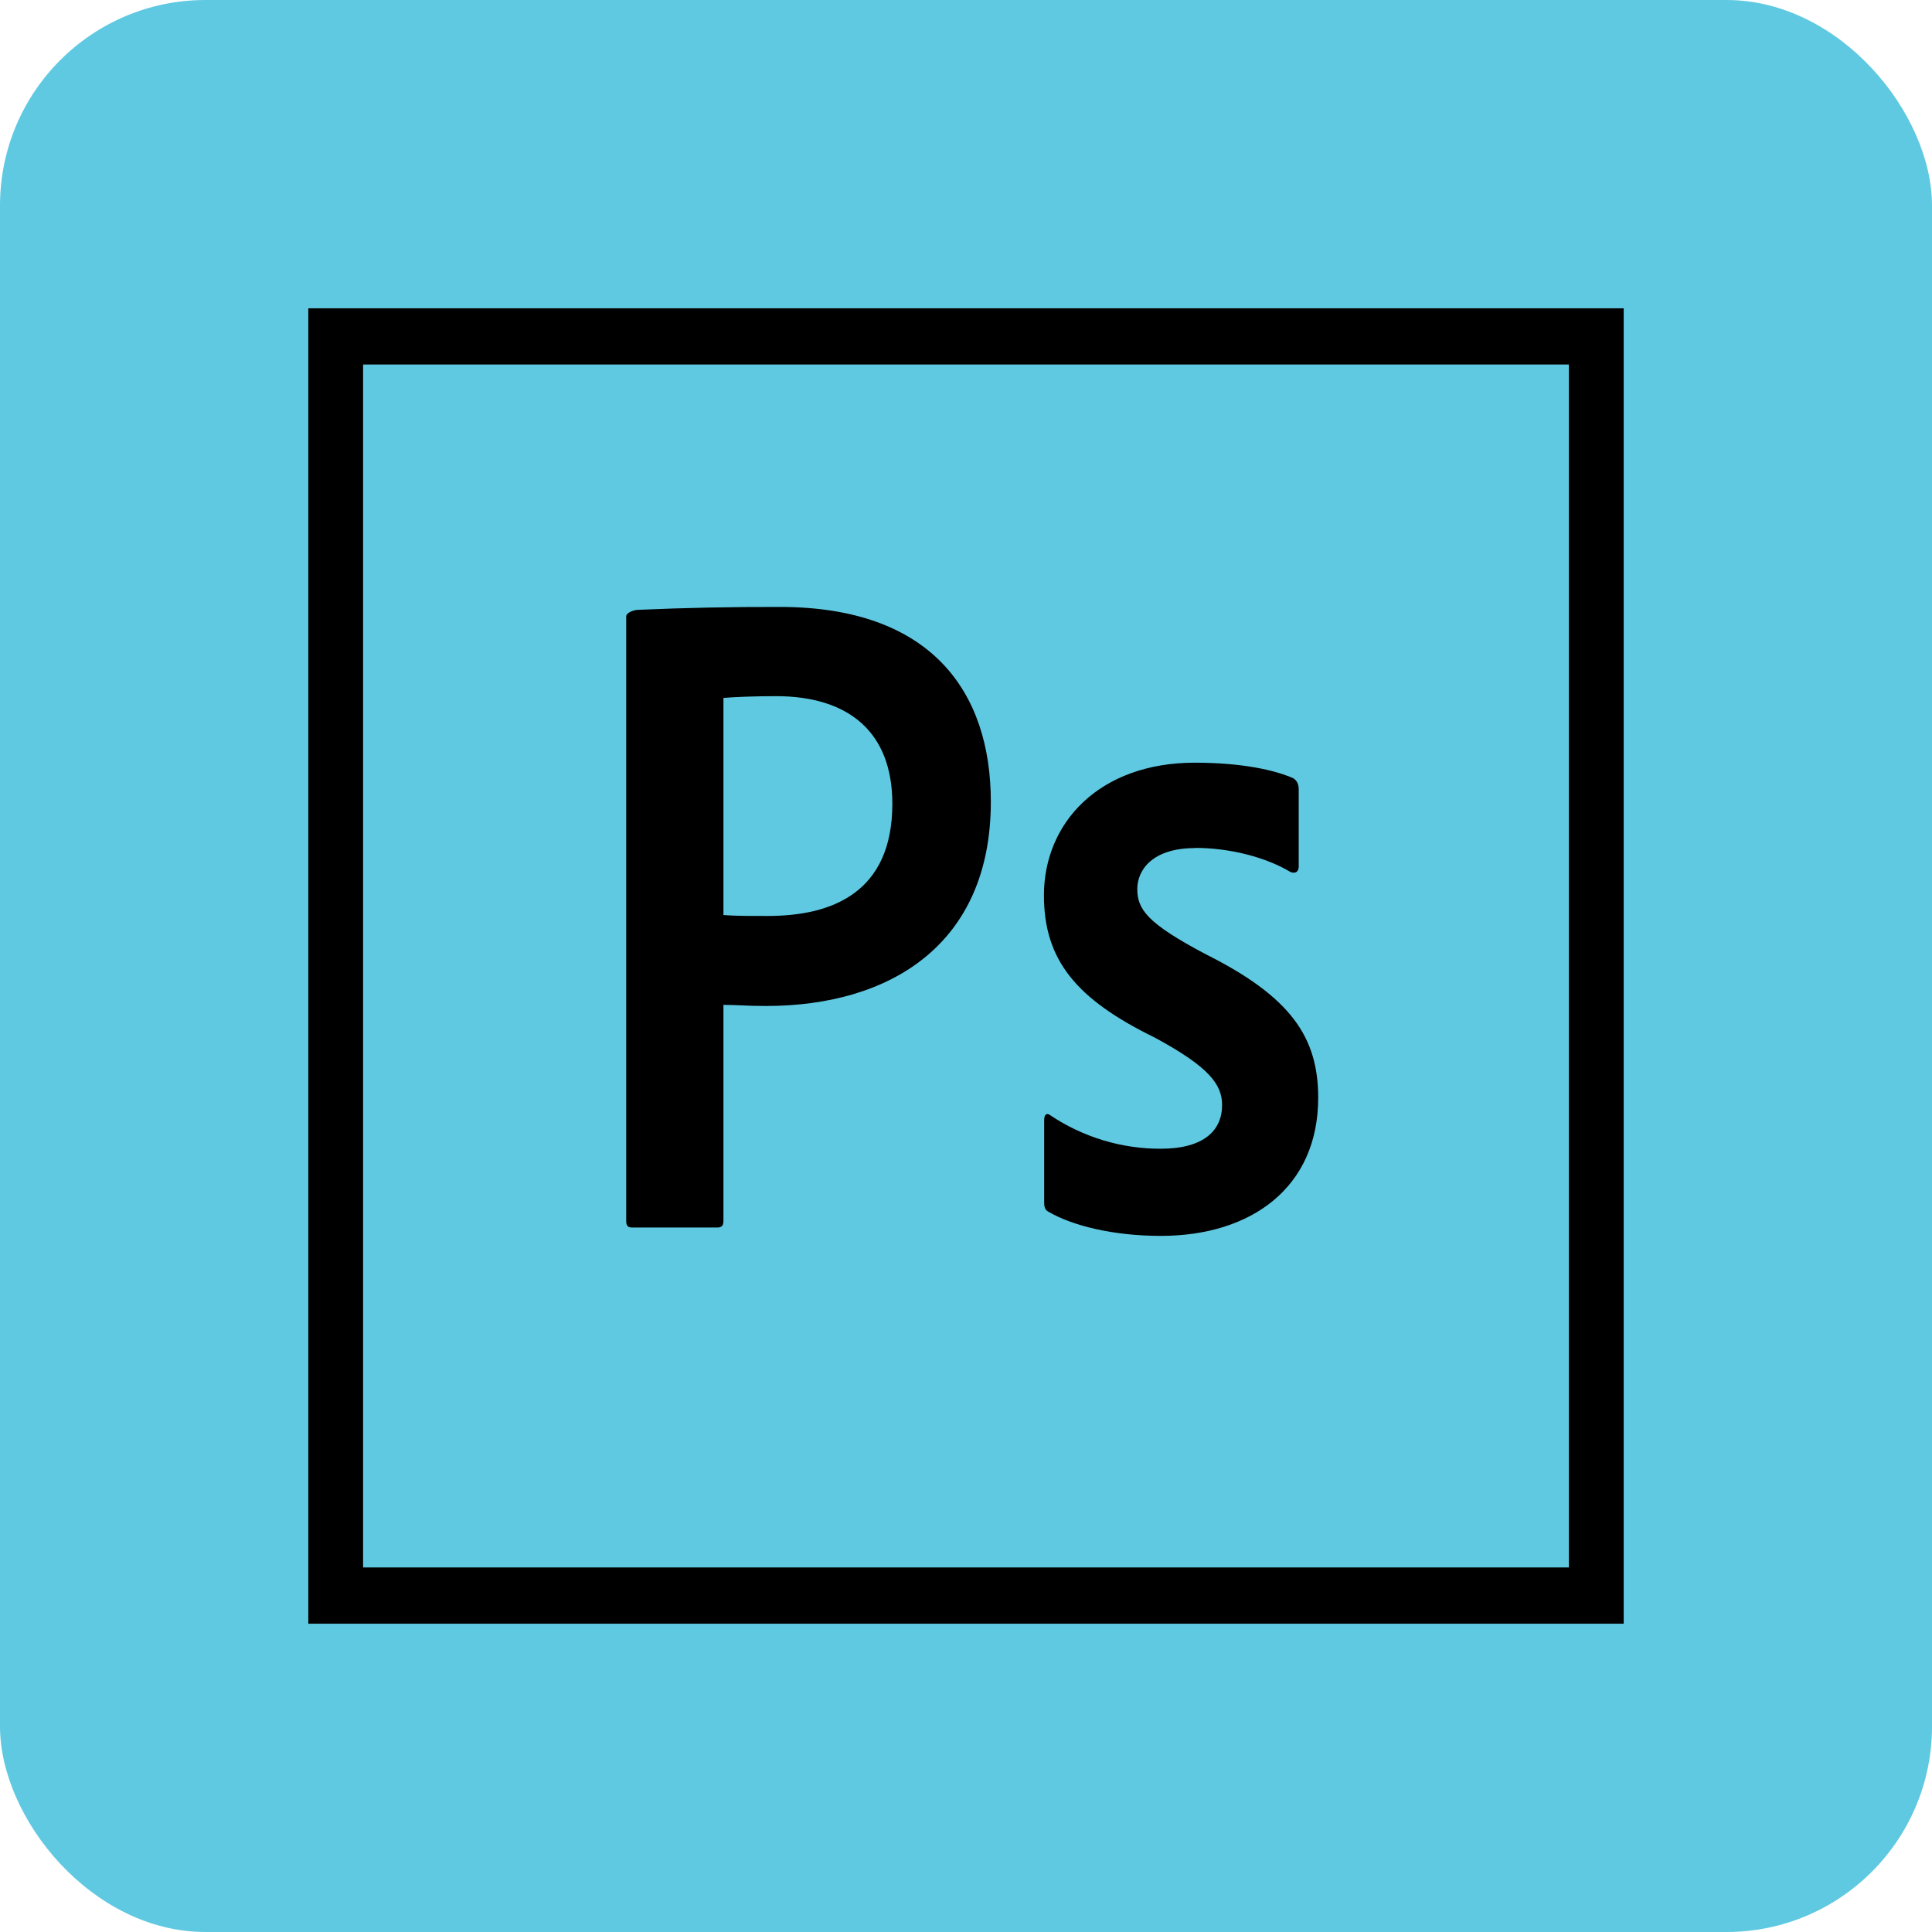 <svg width="94" height="94" viewBox="0 0 94 94" fill="none" xmlns="http://www.w3.org/2000/svg">
<rect width="94" height="94" rx="10" fill="#5FC9E1"/>
<path d="M15 15V79H79V15H15ZM17.666 17.735H76.332V76.263H17.666V17.735ZM30.468 29.99C30.468 29.807 30.844 29.67 31.062 29.67C33.353 29.57 35.645 29.524 37.938 29.53C45.334 29.53 48.208 33.686 48.208 39.008C48.208 45.964 43.292 48.945 37.27 48.945C36.25 48.945 35.906 48.891 35.198 48.891V59.405C35.198 59.629 35.114 59.725 34.896 59.725H30.77C30.552 59.725 30.468 59.639 30.468 59.415V29.99ZM35.198 44.522C35.812 44.565 36.302 44.565 37.364 44.565C40.478 44.565 43.416 43.433 43.416 39.106C43.416 35.633 41.312 33.871 37.75 33.871C36.698 33.871 35.688 33.914 35.198 33.957V44.522ZM58.156 41.262C56.042 41.262 55.334 42.352 55.334 43.25C55.334 44.243 55.814 44.918 58.636 46.413C62.814 48.498 64.136 50.473 64.136 53.411C64.136 57.78 60.876 60.131 56.48 60.131C54.146 60.131 52.158 59.629 51.012 58.956C50.846 58.87 50.804 58.732 50.804 58.506V54.49C50.804 54.223 50.93 54.127 51.106 54.266C52.702 55.331 54.566 55.895 56.47 55.891C58.584 55.891 59.46 54.992 59.46 53.766C59.46 52.773 58.846 51.917 56.168 50.475C52.376 48.617 50.792 46.725 50.792 43.562C50.792 40.035 53.48 37.108 58.136 37.108C60.428 37.108 62.042 37.471 62.928 37.867C63.146 38.007 63.188 38.23 63.188 38.413V42.163C63.188 42.386 63.052 42.526 62.792 42.429C61.604 41.714 59.854 41.254 58.146 41.254L58.156 41.262Z" fill="black"/>
</svg>
